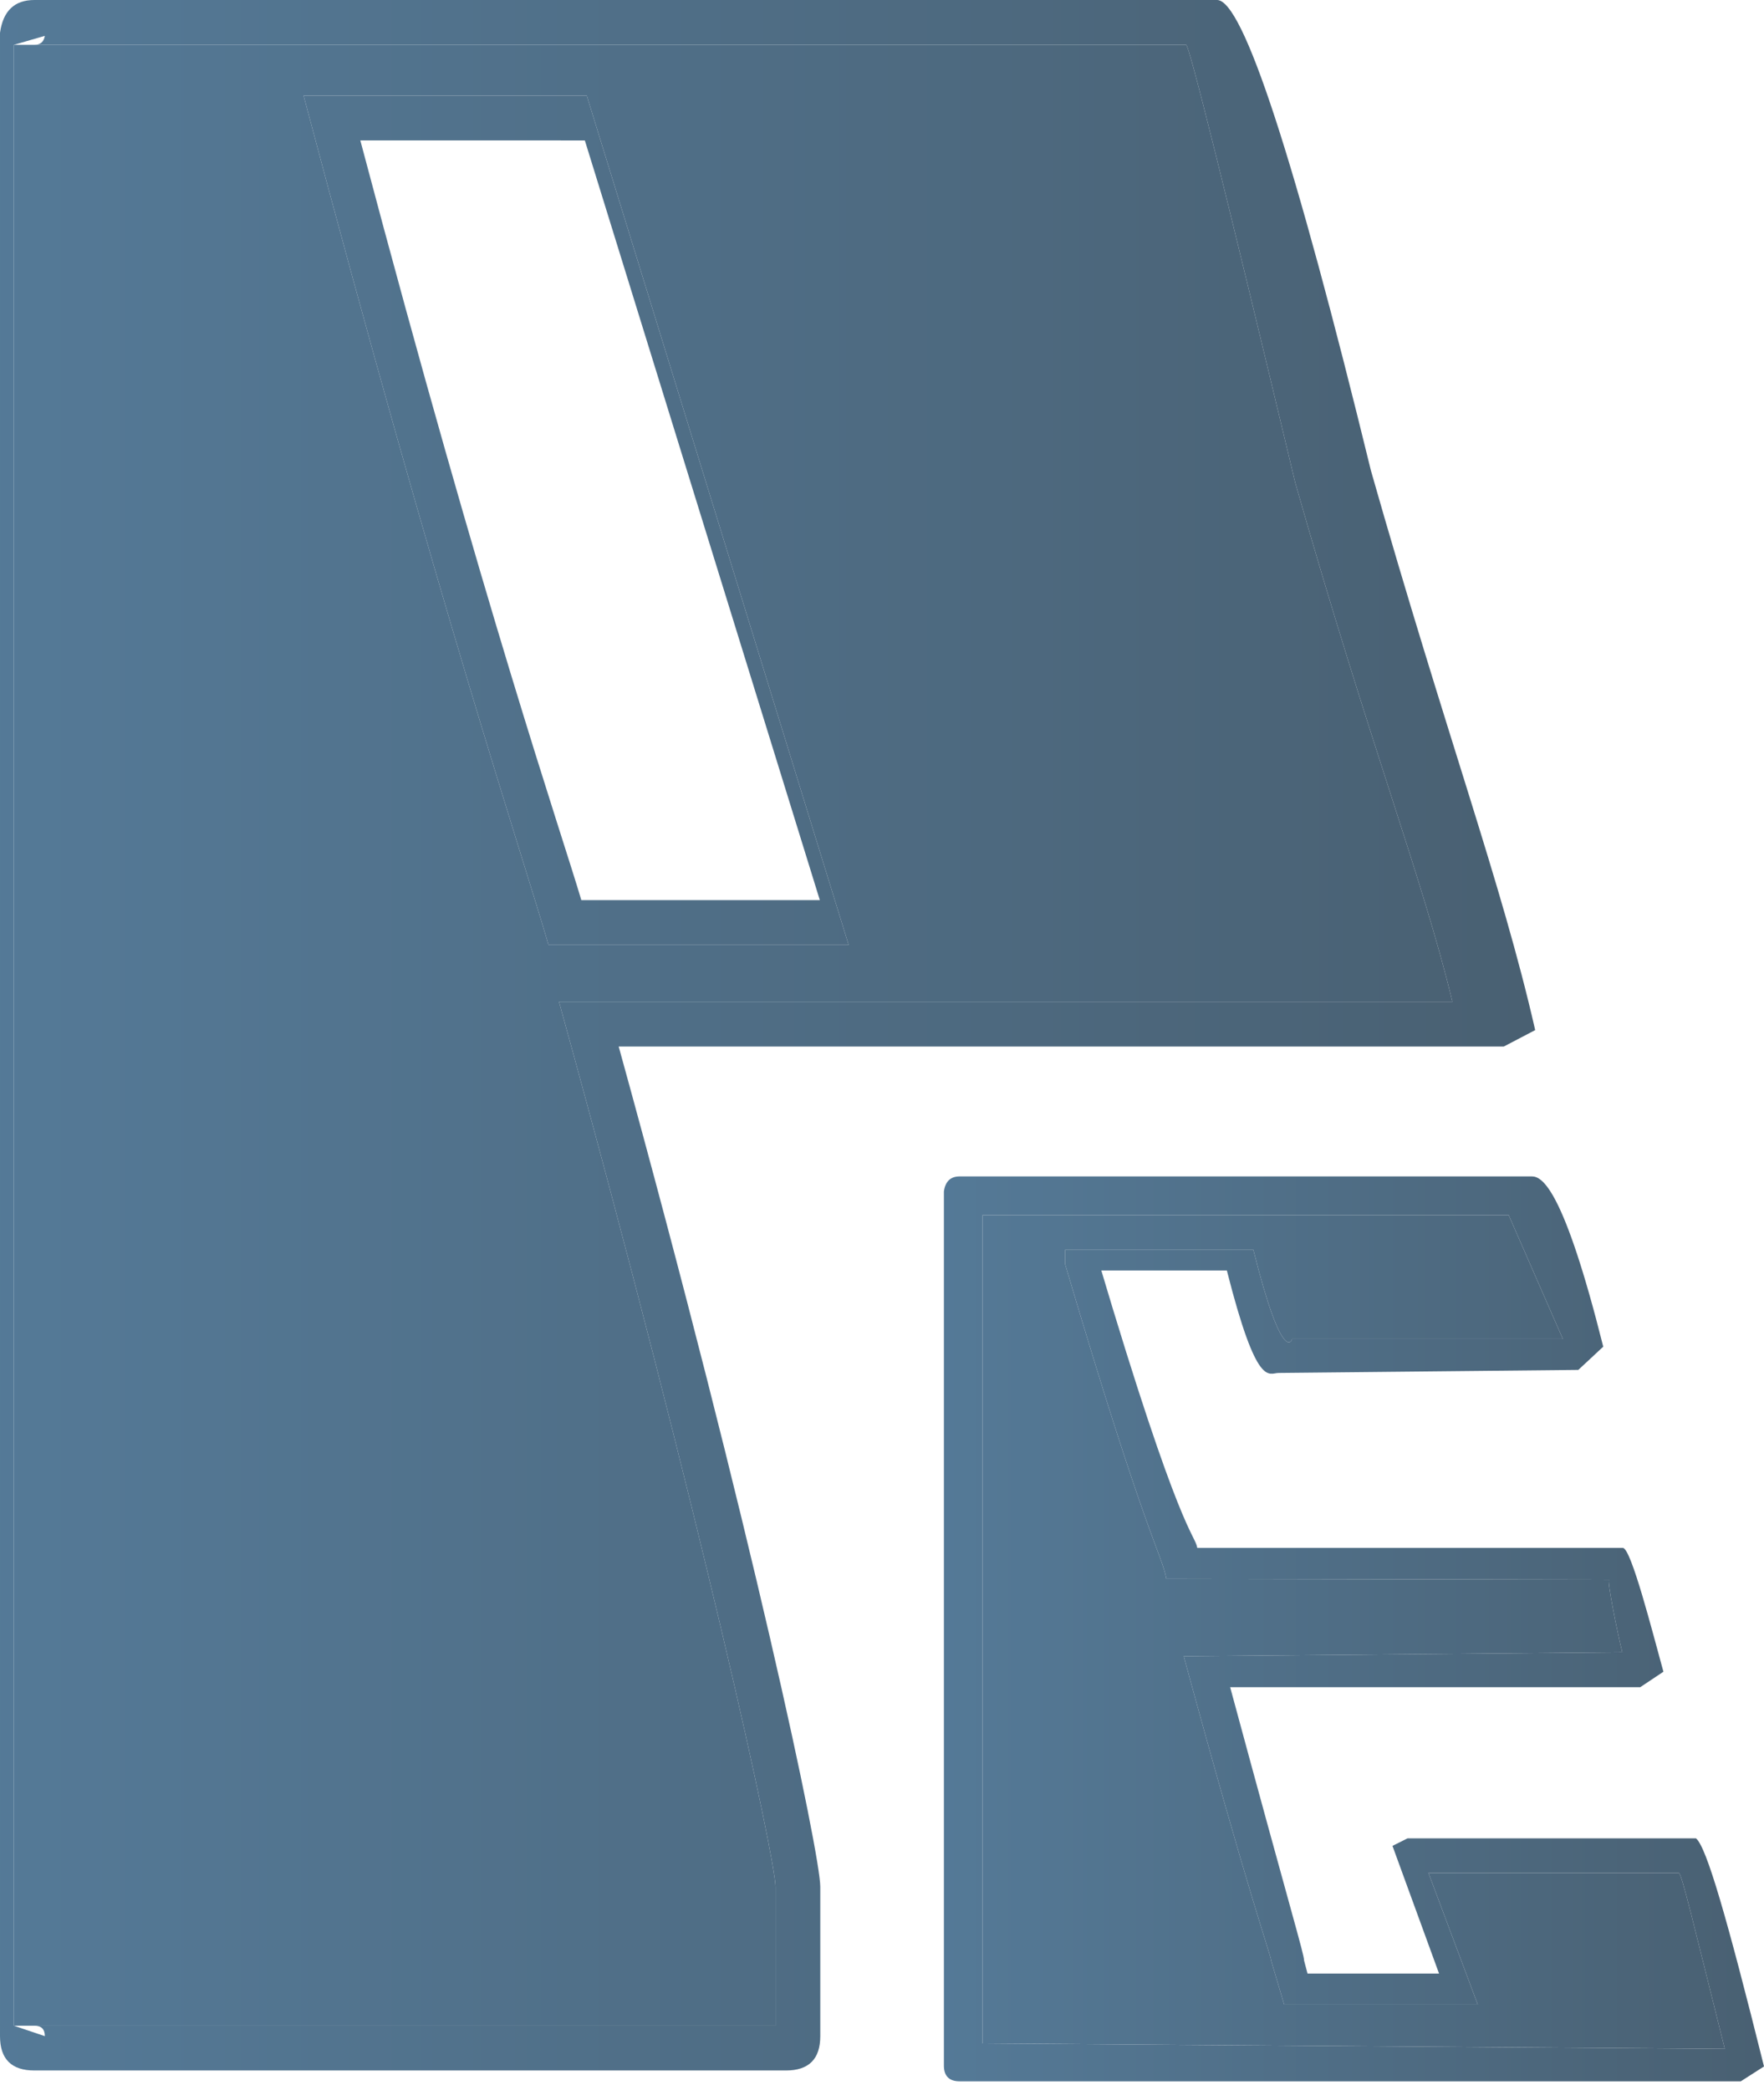 <svg width="114" height="135" viewBox="0 0 114 135" fill="none" xmlns="http://www.w3.org/2000/svg">
<path d="M62 78.5C62.177 78.5 63.47 77.177 63.5 77V78.5V132.011V133C63.5 132.793 62.207 132 62 132L63.5 132.011L111.466 132.365L111.722 132.367L111.5 132.5C111.489 132.455 111.477 132.41 111.466 132.365C109.335 123.839 108.706 121.147 108.5 121H92.316H92L92.266 120.867L92.316 121L95.5 129.5H82.99L82.146 126.652C82.146 126.356 80.787 122.757 76.5 107L104.843 106.743L105.143 106.74L104.877 106.873C104.866 106.832 104.854 106.789 104.843 106.743C104.505 105.423 103.844 102.055 103.987 102.055L75.377 102C75.081 100.374 74.093 99.465 68.836 81.678V80.747H81C82.922 88.433 83.53 86.5 83.5 86.5H101L97.5 78.5H63.5H62ZM62.021 76H99C99.68 76 101.068 76.86 103.611 87L102 88.5L82.629 88.698C81.979 88.698 81.237 89.763 79.286 82.076H71V81.5C76.257 99.198 77.199 99.054 77.377 100H104.877C105.409 100 106.79 105.428 107.5 108L106 109H79.5C83.491 123.752 84.276 126.238 84.276 126.652L84.5 127.5H93L89.99 119.251L90.966 118.763H109.601C110.281 119.295 111.605 123.892 114 133.5L112.5 134.461H62.02C61.34 134.461 61 134.121 61 133.441V76.976C61.089 76.325 61.429 76 62.021 76Z" fill="url(#paint0_linear_240_1912)"/>
<path d="M63.5 78.5V132.011L111.466 132.365C109.335 123.839 108.706 121.147 108.5 121H92.316L95.5 129.5H82.99L82.146 126.652C82.146 126.356 80.787 122.757 76.5 107L104.843 106.743C104.505 105.423 103.844 102.055 103.987 102.055L75.377 102C75.081 100.374 74.093 99.465 68.836 81.678V80.747H81C82.922 88.433 83.53 86.5 83.5 86.5H101L97.5 78.5H63.5Z" fill="url(#paint1_linear_240_1912)"/>
<path d="M2.222 2.896C2.608 2.896 2.833 2.703 2.898 2.317L0.898 2.896V130.868L2.898 131.543C2.898 131.093 2.673 130.868 2.222 130.868H0.898H50.118H50.794C50.344 130.868 50.118 131.093 50.118 131.543V130.868V121.892C50.118 120.155 45.454 98.43 36.125 64.716H93.863H96.415L95.932 65.005C95.909 64.91 93.886 64.813 93.863 64.716C91.921 56.662 88.534 48.148 83.703 31.174C79.199 12.323 76.85 2.897 76.657 2.897L0.898 2.896L2.222 2.896ZM23.286 9.072C31.457 39.891 36.218 53.584 37.569 58.152H52.982L37.796 9.073L23.286 9.072ZM2.222 0H78.656C80.329 0 83.643 10.133 88.597 30.4C93.487 47.579 97.025 56.961 99.213 66.548L97.186 67.609H39.983C48.668 99.071 53.011 119.831 53.011 121.89V131.541C53.011 133.021 52.271 133.761 50.792 133.761H2.22C0.74 133.761 0 133.021 0 131.541V2.124C0.193 0.708 0.935 0 2.222 0ZM19.62 6.177H37.92L54.844 61.047H35.448C33.711 55.063 28.435 39.44 19.62 6.177Z" fill="url(#paint2_linear_240_1912)"/>
<path fill-rule="evenodd" clip-rule="evenodd" d="M0.898 2.896V130.868H50.118V121.892C50.118 120.155 45.454 98.43 36.125 64.716H93.863C91.921 56.662 88.534 48.148 83.703 31.174C79.199 12.323 76.85 2.897 76.657 2.897L0.898 2.896ZM37.92 6.177H19.62C28.435 39.44 33.711 55.063 35.448 61.047H54.844L37.92 6.177Z" fill="url(#paint3_linear_240_1912)"/>
<defs>
<linearGradient id="paint0_linear_240_1912" x1="119.651" y1="105.231" x2="53.783" y2="105.231" gradientUnits="userSpaceOnUse">
<stop offset="0.089" stop-color="#496072"/>
<stop offset="1" stop-color="#567D9C"/>
</linearGradient>
<linearGradient id="paint1_linear_240_1912" x1="119.651" y1="105.231" x2="53.783" y2="105.231" gradientUnits="userSpaceOnUse">
<stop offset="0.089" stop-color="#496072"/>
<stop offset="1" stop-color="#567D9C"/>
</linearGradient>
<linearGradient id="paint2_linear_240_1912" x1="109.792" y1="66.88" x2="-13.509" y2="66.88" gradientUnits="userSpaceOnUse">
<stop offset="0.089" stop-color="#496072"/>
<stop offset="1" stop-color="#567D9C"/>
</linearGradient>
<linearGradient id="paint3_linear_240_1912" x1="109.792" y1="66.88" x2="-13.509" y2="66.88" gradientUnits="userSpaceOnUse">
<stop offset="0.089" stop-color="#496072"/>
<stop offset="1" stop-color="#567D9C"/>
</linearGradient>
</defs>
</svg>
